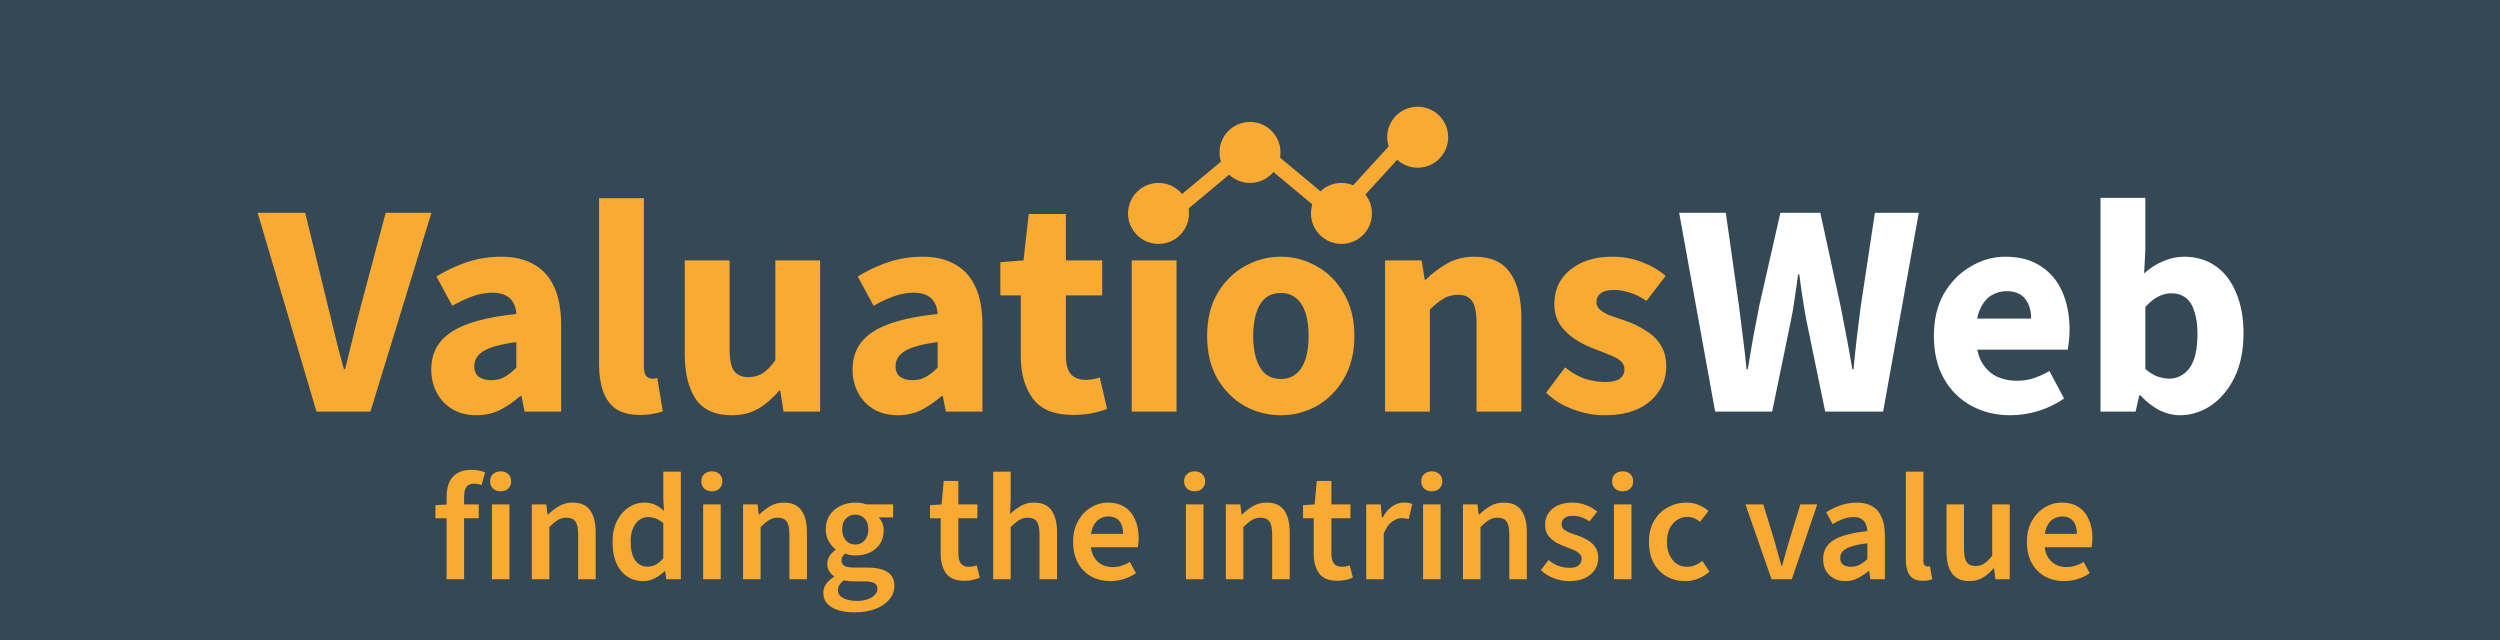 <svg width="164" height="42" viewBox="0 0 164 42" fill="none" xmlns="http://www.w3.org/2000/svg">
<rect width="164" height="42" fill="#344955"/>
<path d="M20.761 27L16.901 13.96H20.021L21.501 20.04C21.621 20.507 21.734 20.973 21.841 21.44C21.961 21.907 22.074 22.367 22.181 22.82C22.301 23.273 22.428 23.74 22.561 24.22H22.641C22.761 23.74 22.874 23.273 22.981 22.82C23.088 22.367 23.201 21.907 23.321 21.44C23.441 20.973 23.561 20.507 23.681 20.04L25.301 13.96H28.301L24.301 27H20.761ZM31.251 27.24C30.651 27.24 30.125 27.107 29.671 26.84C29.231 26.573 28.891 26.213 28.651 25.76C28.411 25.307 28.291 24.8 28.291 24.24C28.291 23.173 28.731 22.353 29.611 21.78C30.491 21.193 31.911 20.8 33.871 20.6C33.858 20.307 33.791 20.06 33.671 19.86C33.565 19.647 33.398 19.487 33.171 19.38C32.944 19.26 32.658 19.2 32.311 19.2C31.898 19.2 31.478 19.273 31.051 19.42C30.625 19.567 30.165 19.78 29.671 20.06L28.631 18.14C29.058 17.873 29.498 17.647 29.951 17.46C30.404 17.26 30.871 17.107 31.351 17C31.845 16.893 32.351 16.84 32.871 16.84C33.724 16.84 34.438 17.007 35.011 17.34C35.598 17.66 36.044 18.153 36.351 18.82C36.658 19.473 36.811 20.313 36.811 21.34V27H34.411L34.211 25.98H34.131C33.705 26.353 33.258 26.66 32.791 26.9C32.325 27.127 31.811 27.24 31.251 27.24ZM32.231 24.94C32.565 24.94 32.858 24.867 33.111 24.72C33.364 24.573 33.618 24.373 33.871 24.12V22.44C33.178 22.533 32.624 22.653 32.211 22.8C31.811 22.947 31.524 23.127 31.351 23.34C31.191 23.54 31.111 23.767 31.111 24.02C31.111 24.327 31.211 24.56 31.411 24.72C31.625 24.867 31.898 24.94 32.231 24.94ZM41.998 27.22C41.331 27.22 40.798 27.087 40.398 26.82C40.011 26.54 39.731 26.153 39.558 25.66C39.385 25.153 39.298 24.567 39.298 23.9V13H42.238V24.02C42.238 24.34 42.291 24.56 42.398 24.68C42.518 24.787 42.645 24.84 42.778 24.84C42.831 24.84 42.878 24.84 42.918 24.84C42.971 24.827 43.038 24.813 43.118 24.8L43.478 26.98C43.318 27.047 43.111 27.1 42.858 27.14C42.618 27.193 42.331 27.22 41.998 27.22ZM48.001 27.24C46.921 27.24 46.134 26.887 45.641 26.18C45.161 25.46 44.921 24.48 44.921 23.24V17.08H47.861V22.86C47.861 23.58 47.961 24.073 48.161 24.34C48.361 24.607 48.674 24.74 49.101 24.74C49.461 24.74 49.774 24.653 50.041 24.48C50.307 24.307 50.581 24.027 50.861 23.64V17.08H53.801V27H51.401L51.181 25.62H51.121C50.707 26.113 50.254 26.507 49.761 26.8C49.267 27.093 48.681 27.24 48.001 27.24ZM58.888 27.24C58.288 27.24 57.761 27.107 57.308 26.84C56.868 26.573 56.528 26.213 56.288 25.76C56.048 25.307 55.928 24.8 55.928 24.24C55.928 23.173 56.368 22.353 57.248 21.78C58.128 21.193 59.548 20.8 61.508 20.6C61.495 20.307 61.428 20.06 61.308 19.86C61.201 19.647 61.035 19.487 60.808 19.38C60.581 19.26 60.295 19.2 59.948 19.2C59.535 19.2 59.115 19.273 58.688 19.42C58.261 19.567 57.801 19.78 57.308 20.06L56.268 18.14C56.695 17.873 57.135 17.647 57.588 17.46C58.041 17.26 58.508 17.107 58.988 17C59.481 16.893 59.988 16.84 60.508 16.84C61.361 16.84 62.075 17.007 62.648 17.34C63.235 17.66 63.681 18.153 63.988 18.82C64.295 19.473 64.448 20.313 64.448 21.34V27H62.048L61.848 25.98H61.768C61.341 26.353 60.895 26.66 60.428 26.9C59.961 27.127 59.448 27.24 58.888 27.24ZM59.868 24.94C60.201 24.94 60.495 24.867 60.748 24.72C61.001 24.573 61.255 24.373 61.508 24.12V22.44C60.815 22.533 60.261 22.653 59.848 22.8C59.448 22.947 59.161 23.127 58.988 23.34C58.828 23.54 58.748 23.767 58.748 24.02C58.748 24.327 58.848 24.56 59.048 24.72C59.261 24.867 59.535 24.94 59.868 24.94ZM70.403 27.22C69.177 27.22 68.296 26.867 67.763 26.16C67.23 25.44 66.963 24.513 66.963 23.38V19.38H65.623V17.2L67.143 17.08L67.483 14.04H69.923V17.08H72.303V19.38H69.923V23.34C69.923 23.9 70.037 24.307 70.263 24.56C70.503 24.8 70.817 24.92 71.203 24.92C71.363 24.92 71.523 24.907 71.683 24.88C71.843 24.853 71.996 24.813 72.143 24.76L72.623 26.82C72.37 26.927 72.05 27.02 71.663 27.1C71.29 27.18 70.87 27.22 70.403 27.22ZM74.24 27V17.08H77.18V27H74.24ZM75.7 15.62C75.206 15.62 74.806 15.48 74.499 15.2C74.193 14.92 74.04 14.547 74.04 14.08C74.04 13.613 74.193 13.24 74.499 12.96C74.806 12.68 75.206 12.54 75.7 12.54C76.193 12.54 76.593 12.68 76.9 12.96C77.206 13.24 77.359 13.613 77.359 14.08C77.359 14.547 77.206 14.92 76.9 15.2C76.593 15.48 76.193 15.62 75.7 15.62ZM84.027 27.24C83.187 27.24 82.4 27.04 81.667 26.64C80.933 26.227 80.334 25.633 79.867 24.86C79.413 24.073 79.187 23.133 79.187 22.04C79.187 20.947 79.413 20.013 79.867 19.24C80.334 18.453 80.933 17.86 81.667 17.46C82.4 17.047 83.187 16.84 84.027 16.84C84.853 16.84 85.633 17.047 86.367 17.46C87.1 17.86 87.694 18.453 88.147 19.24C88.614 20.013 88.847 20.947 88.847 22.04C88.847 23.133 88.614 24.073 88.147 24.86C87.694 25.633 87.1 26.227 86.367 26.64C85.633 27.04 84.853 27.24 84.027 27.24ZM84.027 24.86C84.427 24.86 84.76 24.747 85.027 24.52C85.307 24.293 85.513 23.967 85.647 23.54C85.78 23.113 85.847 22.613 85.847 22.04C85.847 21.467 85.78 20.967 85.647 20.54C85.513 20.113 85.307 19.787 85.027 19.56C84.76 19.333 84.427 19.22 84.027 19.22C83.614 19.22 83.273 19.333 83.007 19.56C82.74 19.787 82.54 20.113 82.407 20.54C82.273 20.967 82.207 21.467 82.207 22.04C82.207 22.613 82.273 23.113 82.407 23.54C82.54 23.967 82.74 24.293 83.007 24.52C83.273 24.747 83.614 24.86 84.027 24.86ZM90.861 27V17.08H93.26L93.46 18.34H93.54C93.954 17.927 94.421 17.573 94.941 17.28C95.46 16.987 96.054 16.84 96.721 16.84C97.814 16.84 98.6 17.2 99.081 17.92C99.561 18.627 99.8 19.6 99.8 20.84V27H96.861V21.22C96.861 20.5 96.76 20.007 96.561 19.74C96.374 19.473 96.067 19.34 95.641 19.34C95.267 19.34 94.947 19.427 94.68 19.6C94.414 19.76 94.121 19.993 93.8 20.3V27H90.861ZM105.226 27.24C104.573 27.24 103.899 27.113 103.206 26.86C102.513 26.607 101.919 26.24 101.426 25.76L102.666 24.1C103.119 24.46 103.566 24.713 104.006 24.86C104.459 24.993 104.893 25.06 105.306 25.06C105.746 25.06 106.066 24.987 106.266 24.84C106.466 24.68 106.566 24.473 106.566 24.22C106.566 23.993 106.473 23.807 106.286 23.66C106.113 23.513 105.879 23.387 105.586 23.28C105.306 23.16 104.986 23.033 104.626 22.9C104.146 22.727 103.706 22.507 103.306 22.24C102.906 21.973 102.579 21.653 102.326 21.28C102.086 20.907 101.966 20.46 101.966 19.94C101.966 19.007 102.313 18.26 103.006 17.7C103.713 17.127 104.633 16.84 105.766 16.84C106.486 16.84 107.139 16.96 107.726 17.2C108.326 17.427 108.839 17.727 109.266 18.1L108.006 19.74C107.646 19.487 107.286 19.307 106.926 19.2C106.566 19.08 106.213 19.02 105.866 19.02C105.479 19.02 105.193 19.093 105.006 19.24C104.819 19.387 104.726 19.573 104.726 19.8C104.726 19.987 104.793 20.147 104.926 20.28C105.059 20.413 105.259 20.54 105.526 20.66C105.806 20.767 106.153 20.887 106.566 21.02C107.073 21.193 107.533 21.413 107.946 21.68C108.373 21.933 108.706 22.253 108.946 22.64C109.186 23.027 109.306 23.493 109.306 24.04C109.306 24.64 109.146 25.18 108.826 25.66C108.519 26.14 108.066 26.527 107.466 26.82C106.866 27.1 106.119 27.24 105.226 27.24Z" fill="#F9AA33"/>
<path d="M112.513 27L110.153 13.96H113.213L114.073 20.04C114.166 20.733 114.253 21.427 114.333 22.12C114.426 22.8 114.506 23.5 114.573 24.22H114.653C114.773 23.5 114.893 22.793 115.013 22.1C115.146 21.407 115.28 20.72 115.413 20.04L116.793 13.96H119.413L120.733 20.04C120.866 20.707 121 21.393 121.133 22.1C121.266 22.793 121.393 23.5 121.513 24.22H121.593C121.66 23.5 121.733 22.793 121.813 22.1C121.906 21.407 121.993 20.72 122.073 20.04L122.993 13.96H125.873L123.533 27H119.733L118.513 21.08C118.42 20.587 118.333 20.08 118.253 19.56C118.173 19.04 118.1 18.52 118.033 18H117.953C117.886 18.52 117.813 19.04 117.733 19.56C117.666 20.08 117.58 20.587 117.473 21.08L116.253 27H112.513ZM131.883 27.24C130.936 27.24 130.083 27.033 129.323 26.62C128.563 26.207 127.963 25.613 127.523 24.84C127.083 24.067 126.863 23.133 126.863 22.04C126.863 20.96 127.083 20.033 127.523 19.26C127.976 18.487 128.563 17.893 129.283 17.48C130.003 17.053 130.756 16.84 131.543 16.84C132.489 16.84 133.276 17.053 133.903 17.48C134.529 17.893 134.996 18.46 135.303 19.18C135.609 19.9 135.763 20.707 135.763 21.6C135.763 21.853 135.749 22.107 135.723 22.36C135.696 22.6 135.669 22.793 135.643 22.94H129.143L129.103 20.9H133.243C133.243 20.38 133.116 19.953 132.863 19.62C132.609 19.273 132.189 19.1 131.603 19.1C131.283 19.1 130.969 19.187 130.663 19.36C130.356 19.533 130.103 19.833 129.903 20.26C129.703 20.687 129.609 21.28 129.623 22.04C129.636 22.787 129.769 23.373 130.023 23.8C130.289 24.227 130.623 24.533 131.023 24.72C131.423 24.893 131.843 24.98 132.283 24.98C132.669 24.98 133.036 24.927 133.383 24.82C133.743 24.7 134.096 24.54 134.443 24.34L135.403 26.14C134.909 26.487 134.349 26.76 133.723 26.96C133.096 27.147 132.483 27.24 131.883 27.24ZM142.994 27.24C142.554 27.24 142.114 27.133 141.674 26.92C141.234 26.693 140.814 26.367 140.414 25.94H140.334L140.094 27H137.794V12.98H140.734V16.42L140.654 17.94C141.027 17.593 141.441 17.327 141.894 17.14C142.347 16.94 142.807 16.84 143.274 16.84C144.074 16.84 144.767 17.047 145.354 17.46C145.941 17.873 146.387 18.46 146.694 19.22C147.014 19.967 147.174 20.847 147.174 21.86C147.174 22.993 146.974 23.967 146.574 24.78C146.174 25.58 145.654 26.193 145.014 26.62C144.387 27.033 143.714 27.24 142.994 27.24ZM142.314 24.84C142.647 24.84 142.954 24.74 143.234 24.54C143.527 24.34 143.754 24.027 143.914 23.6C144.074 23.16 144.154 22.6 144.154 21.92C144.154 21.32 144.087 20.827 143.954 20.44C143.834 20.04 143.647 19.74 143.394 19.54C143.141 19.34 142.821 19.24 142.434 19.24C142.141 19.24 141.854 19.313 141.574 19.46C141.307 19.593 141.027 19.82 140.734 20.14V24.2C140.987 24.427 141.254 24.593 141.534 24.7C141.814 24.793 142.074 24.84 142.314 24.84Z" fill="white"/>
<circle cx="76" cy="14" r="2" fill="#F9AA33"/>
<circle cx="82" cy="10" r="2" fill="#F9AA33"/>
<circle cx="88" cy="14" r="2" fill="#F9AA33"/>
<circle cx="93" cy="9" r="2" fill="#F9AA33"/>
<line x1="76.68" y1="14.097" x2="82.058" y2="9.616" stroke="#F9AA33"/>
<line x1="87.631" y1="14.145" x2="92.631" y2="8.663" stroke="#F9AA33"/>
<line x1="82.32" y1="9.616" x2="88.32" y2="14.616" stroke="#F9AA33"/>
<path d="M29.296 38V32.58C29.296 32.24 29.349 31.937 29.456 31.67C29.57 31.403 29.746 31.197 29.986 31.05C30.226 30.897 30.54 30.82 30.926 30.82C31.106 30.82 31.273 30.837 31.426 30.87C31.586 30.903 31.72 30.943 31.826 30.99L31.586 31.82C31.413 31.76 31.239 31.73 31.066 31.73C30.866 31.73 30.713 31.797 30.606 31.93C30.5 32.063 30.446 32.273 30.446 32.56V38H29.296ZM28.566 34V33.14L29.366 33.09H31.406V34H28.566ZM32.27 38V33.09H33.42V38H32.27ZM32.84 32.23C32.64 32.23 32.473 32.17 32.34 32.05C32.213 31.93 32.15 31.77 32.15 31.57C32.15 31.37 32.213 31.213 32.34 31.1C32.473 30.98 32.64 30.92 32.84 30.92C33.047 30.92 33.213 30.98 33.34 31.1C33.467 31.213 33.53 31.37 33.53 31.57C33.53 31.77 33.467 31.93 33.34 32.05C33.213 32.17 33.047 32.23 32.84 32.23ZM34.887 38V33.09H35.837L35.917 33.75H35.957C36.177 33.537 36.417 33.353 36.677 33.2C36.937 33.047 37.234 32.97 37.567 32.97C38.094 32.97 38.477 33.14 38.717 33.48C38.957 33.82 39.077 34.3 39.077 34.92V38H37.927V35.07C37.927 34.663 37.867 34.377 37.747 34.21C37.627 34.043 37.431 33.96 37.157 33.96C36.944 33.96 36.754 34.013 36.587 34.12C36.427 34.22 36.244 34.37 36.037 34.57V38H34.887ZM42.203 38.12C41.59 38.12 41.1 37.893 40.733 37.44C40.366 36.987 40.183 36.357 40.183 35.55C40.183 35.017 40.28 34.557 40.473 34.17C40.673 33.783 40.93 33.487 41.243 33.28C41.563 33.073 41.903 32.97 42.263 32.97C42.543 32.97 42.78 33.017 42.973 33.11C43.173 33.203 43.366 33.337 43.553 33.51L43.513 32.72V30.94H44.663V38H43.713L43.633 37.47H43.593C43.413 37.65 43.203 37.803 42.963 37.93C42.723 38.057 42.47 38.12 42.203 38.12ZM42.483 37.17C42.676 37.17 42.856 37.127 43.023 37.04C43.19 36.947 43.353 36.807 43.513 36.62V34.33C43.346 34.177 43.18 34.07 43.013 34.01C42.846 33.95 42.68 33.92 42.513 33.92C42.3 33.92 42.106 33.983 41.933 34.11C41.766 34.237 41.63 34.42 41.523 34.66C41.423 34.9 41.373 35.193 41.373 35.54C41.373 36.067 41.47 36.47 41.663 36.75C41.856 37.03 42.13 37.17 42.483 37.17ZM46.127 38V33.09H47.278V38H46.127ZM46.697 32.23C46.498 32.23 46.331 32.17 46.197 32.05C46.071 31.93 46.008 31.77 46.008 31.57C46.008 31.37 46.071 31.213 46.197 31.1C46.331 30.98 46.498 30.92 46.697 30.92C46.904 30.92 47.071 30.98 47.197 31.1C47.324 31.213 47.388 31.37 47.388 31.57C47.388 31.77 47.324 31.93 47.197 32.05C47.071 32.17 46.904 32.23 46.697 32.23ZM48.745 38V33.09H49.695L49.775 33.75H49.815C50.035 33.537 50.275 33.353 50.535 33.2C50.795 33.047 51.091 32.97 51.425 32.97C51.951 32.97 52.335 33.14 52.575 33.48C52.815 33.82 52.935 34.3 52.935 34.92V38H51.785V35.07C51.785 34.663 51.725 34.377 51.605 34.21C51.485 34.043 51.288 33.96 51.015 33.96C50.801 33.96 50.611 34.013 50.445 34.12C50.285 34.22 50.101 34.37 49.895 34.57V38H48.745ZM56.05 40.17C55.657 40.17 55.307 40.123 55 40.03C54.694 39.937 54.45 39.793 54.27 39.6C54.097 39.413 54.01 39.177 54.01 38.89C54.01 38.683 54.07 38.49 54.19 38.31C54.317 38.137 54.49 37.98 54.71 37.84V37.8C54.59 37.72 54.487 37.613 54.4 37.48C54.314 37.347 54.27 37.18 54.27 36.98C54.27 36.793 54.324 36.62 54.43 36.46C54.544 36.3 54.67 36.17 54.81 36.07V36.03C54.644 35.903 54.494 35.727 54.36 35.5C54.234 35.273 54.17 35.017 54.17 34.73C54.17 34.357 54.26 34.04 54.44 33.78C54.62 33.513 54.857 33.313 55.15 33.18C55.444 33.04 55.764 32.97 56.11 32.97C56.244 32.97 56.374 32.98 56.5 33C56.627 33.02 56.737 33.05 56.83 33.09H58.59V33.94H57.67V33.98C57.764 34.08 57.837 34.197 57.89 34.33C57.944 34.457 57.97 34.607 57.97 34.78C57.97 35.14 57.887 35.443 57.72 35.69C57.554 35.937 57.33 36.123 57.05 36.25C56.77 36.377 56.457 36.44 56.11 36.44C56.004 36.44 55.894 36.43 55.78 36.41C55.667 36.39 55.554 36.357 55.44 36.31C55.374 36.377 55.317 36.443 55.27 36.51C55.224 36.577 55.2 36.667 55.2 36.78C55.2 36.92 55.26 37.03 55.38 37.11C55.5 37.19 55.707 37.23 56 37.23H56.87C57.464 37.23 57.91 37.327 58.21 37.52C58.517 37.707 58.67 38.013 58.67 38.44C58.67 38.76 58.564 39.05 58.35 39.31C58.137 39.577 57.834 39.787 57.44 39.94C57.047 40.093 56.584 40.17 56.05 40.17ZM56.11 35.72C56.264 35.72 56.404 35.683 56.53 35.61C56.664 35.53 56.767 35.417 56.84 35.27C56.92 35.117 56.96 34.937 56.96 34.73C56.96 34.417 56.877 34.177 56.71 34.01C56.55 33.843 56.35 33.76 56.11 33.76C55.87 33.76 55.667 33.843 55.5 34.01C55.334 34.177 55.25 34.417 55.25 34.73C55.25 34.937 55.29 35.117 55.37 35.27C55.45 35.417 55.554 35.53 55.68 35.61C55.807 35.683 55.95 35.72 56.11 35.72ZM56.23 39.42C56.49 39.42 56.72 39.383 56.92 39.31C57.12 39.243 57.277 39.147 57.39 39.02C57.504 38.9 57.56 38.77 57.56 38.63C57.56 38.437 57.484 38.307 57.33 38.24C57.184 38.173 56.97 38.14 56.69 38.14H56.02C55.887 38.14 55.767 38.133 55.66 38.12C55.554 38.107 55.45 38.09 55.35 38.07C55.224 38.17 55.127 38.273 55.06 38.38C55 38.487 54.97 38.6 54.97 38.72C54.97 38.94 55.084 39.11 55.31 39.23C55.537 39.357 55.844 39.42 56.23 39.42ZM63.268 38.1C62.701 38.1 62.298 37.937 62.058 37.61C61.824 37.277 61.708 36.847 61.708 36.32V34H61.008V33.14L61.768 33.09L61.908 31.55H62.868V33.09H64.118V34H62.868V36.32C62.868 36.607 62.924 36.823 63.038 36.97C63.151 37.11 63.324 37.18 63.558 37.18C63.644 37.18 63.731 37.173 63.818 37.16C63.904 37.147 63.988 37.12 64.068 37.08L64.278 37.89C64.151 37.95 64.001 38 63.828 38.04C63.654 38.08 63.468 38.1 63.268 38.1ZM65.151 38V30.94H66.301V32.76L66.261 33.71C66.468 33.517 66.698 33.347 66.951 33.2C67.204 33.047 67.498 32.97 67.831 32.97C68.358 32.97 68.741 33.14 68.981 33.48C69.221 33.82 69.341 34.3 69.341 34.92V38H68.191V35.07C68.191 34.663 68.131 34.377 68.011 34.21C67.891 34.043 67.694 33.96 67.421 33.96C67.208 33.96 67.018 34.013 66.851 34.12C66.691 34.22 66.508 34.37 66.301 34.57V38H65.151ZM72.837 38.12C72.377 38.12 71.96 38.02 71.587 37.82C71.22 37.613 70.93 37.32 70.717 36.94C70.504 36.553 70.397 36.087 70.397 35.54C70.397 35.007 70.507 34.55 70.727 34.17C70.947 33.783 71.23 33.487 71.577 33.28C71.924 33.073 72.29 32.97 72.677 32.97C73.124 32.97 73.497 33.07 73.797 33.27C74.097 33.47 74.32 33.747 74.467 34.1C74.62 34.447 74.697 34.847 74.697 35.3C74.697 35.407 74.69 35.51 74.677 35.61C74.67 35.71 74.657 35.807 74.637 35.9H71.257V35.02H73.677C73.677 34.667 73.597 34.39 73.437 34.19C73.277 33.983 73.03 33.88 72.697 33.88C72.51 33.88 72.327 33.93 72.147 34.03C71.974 34.13 71.827 34.3 71.707 34.54C71.594 34.78 71.537 35.113 71.537 35.54C71.537 35.927 71.604 36.243 71.737 36.49C71.87 36.73 72.047 36.91 72.267 37.03C72.487 37.143 72.724 37.2 72.977 37.2C73.19 37.2 73.39 37.17 73.577 37.11C73.77 37.05 73.95 36.967 74.117 36.86L74.517 37.6C74.29 37.76 74.03 37.887 73.737 37.98C73.45 38.073 73.15 38.12 72.837 38.12ZM77.797 38V33.09H78.947V38H77.797ZM78.367 32.23C78.167 32.23 78.001 32.17 77.867 32.05C77.741 31.93 77.677 31.77 77.677 31.57C77.677 31.37 77.741 31.213 77.867 31.1C78.001 30.98 78.167 30.92 78.367 30.92C78.574 30.92 78.741 30.98 78.867 31.1C78.994 31.213 79.057 31.37 79.057 31.57C79.057 31.77 78.994 31.93 78.867 32.05C78.741 32.17 78.574 32.23 78.367 32.23ZM80.415 38V33.09H81.365L81.445 33.75H81.485C81.705 33.537 81.945 33.353 82.205 33.2C82.465 33.047 82.761 32.97 83.095 32.97C83.621 32.97 84.005 33.14 84.245 33.48C84.485 33.82 84.605 34.3 84.605 34.92V38H83.455V35.07C83.455 34.663 83.395 34.377 83.275 34.21C83.155 34.043 82.958 33.96 82.685 33.96C82.471 33.96 82.281 34.013 82.115 34.12C81.955 34.22 81.771 34.37 81.565 34.57V38H80.415ZM87.74 38.1C87.174 38.1 86.77 37.937 86.53 37.61C86.297 37.277 86.18 36.847 86.18 36.32V34H85.48V33.14L86.24 33.09L86.38 31.55H87.34V33.09H88.59V34H87.34V36.32C87.34 36.607 87.397 36.823 87.51 36.97C87.624 37.11 87.797 37.18 88.03 37.18C88.117 37.18 88.204 37.173 88.29 37.16C88.377 37.147 88.46 37.12 88.54 37.08L88.75 37.89C88.624 37.95 88.474 38 88.3 38.04C88.127 38.08 87.94 38.1 87.74 38.1ZM89.624 38V33.09H90.574L90.654 33.96H90.694C90.867 33.64 91.074 33.397 91.314 33.23C91.56 33.057 91.817 32.97 92.084 32.97C92.21 32.97 92.317 32.977 92.404 32.99C92.49 33.003 92.57 33.03 92.644 33.07L92.414 34.05C92.334 34.03 92.26 34.017 92.194 34.01C92.127 33.997 92.04 33.99 91.934 33.99C91.74 33.99 91.537 34.067 91.324 34.22C91.11 34.367 90.927 34.627 90.774 35V38H89.624ZM93.354 38V33.09H94.504V38H93.354ZM93.924 32.23C93.724 32.23 93.557 32.17 93.424 32.05C93.297 31.93 93.234 31.77 93.234 31.57C93.234 31.37 93.297 31.213 93.424 31.1C93.557 30.98 93.724 30.92 93.924 30.92C94.131 30.92 94.297 30.98 94.424 31.1C94.551 31.213 94.614 31.37 94.614 31.57C94.614 31.77 94.551 31.93 94.424 32.05C94.297 32.17 94.131 32.23 93.924 32.23ZM95.971 38V33.09H96.921L97.001 33.75H97.041C97.261 33.537 97.501 33.353 97.761 33.2C98.021 33.047 98.318 32.97 98.651 32.97C99.178 32.97 99.561 33.14 99.801 33.48C100.041 33.82 100.161 34.3 100.161 34.92V38H99.011V35.07C99.011 34.663 98.951 34.377 98.831 34.21C98.711 34.043 98.514 33.96 98.241 33.96C98.028 33.96 97.838 34.013 97.671 34.12C97.511 34.22 97.328 34.37 97.121 34.57V38H95.971ZM102.937 38.12C102.597 38.12 102.26 38.057 101.927 37.93C101.6 37.803 101.317 37.627 101.077 37.4L101.587 36.74C101.807 36.92 102.03 37.05 102.257 37.13C102.484 37.21 102.724 37.25 102.977 37.25C103.244 37.25 103.44 37.193 103.567 37.08C103.694 36.967 103.757 36.827 103.757 36.66C103.757 36.527 103.707 36.413 103.607 36.32C103.514 36.227 103.39 36.147 103.237 36.08C103.084 36.013 102.914 35.947 102.727 35.88C102.487 35.793 102.264 35.69 102.057 35.57C101.85 35.443 101.68 35.29 101.547 35.11C101.42 34.923 101.357 34.7 101.357 34.44C101.357 34.007 101.517 33.653 101.837 33.38C102.157 33.107 102.59 32.97 103.137 32.97C103.47 32.97 103.777 33.027 104.057 33.14C104.337 33.247 104.577 33.387 104.777 33.56L104.267 34.21C104.094 34.083 103.917 33.99 103.737 33.93C103.557 33.87 103.367 33.84 103.167 33.84C102.92 33.84 102.737 33.893 102.617 34C102.497 34.107 102.437 34.233 102.437 34.38C102.437 34.5 102.474 34.603 102.547 34.69C102.627 34.77 102.74 34.843 102.887 34.91C103.034 34.97 103.21 35.033 103.417 35.1C103.67 35.187 103.907 35.293 104.127 35.42C104.347 35.54 104.52 35.697 104.647 35.89C104.78 36.077 104.847 36.313 104.847 36.6C104.847 36.88 104.774 37.137 104.627 37.37C104.48 37.597 104.264 37.78 103.977 37.92C103.697 38.053 103.35 38.12 102.937 38.12ZM105.874 38V33.09H107.024V38H105.874ZM106.444 32.23C106.244 32.23 106.077 32.17 105.944 32.05C105.817 31.93 105.754 31.77 105.754 31.57C105.754 31.37 105.817 31.213 105.944 31.1C106.077 30.98 106.244 30.92 106.444 30.92C106.65 30.92 106.817 30.98 106.944 31.1C107.07 31.213 107.134 31.37 107.134 31.57C107.134 31.77 107.07 31.93 106.944 32.05C106.817 32.17 106.65 32.23 106.444 32.23ZM110.561 38.12C110.107 38.12 109.701 38.02 109.341 37.82C108.981 37.613 108.694 37.32 108.481 36.94C108.274 36.553 108.171 36.09 108.171 35.55C108.171 35.003 108.284 34.54 108.511 34.16C108.737 33.773 109.037 33.48 109.411 33.28C109.791 33.073 110.197 32.97 110.631 32.97C110.944 32.97 111.217 33.023 111.451 33.13C111.691 33.23 111.897 33.36 112.071 33.52L111.521 34.24C111.414 34.14 111.291 34.06 111.151 34C111.017 33.94 110.864 33.91 110.691 33.91C110.431 33.91 110.201 33.98 110.001 34.12C109.801 34.253 109.641 34.443 109.521 34.69C109.407 34.93 109.351 35.217 109.351 35.55C109.351 35.877 109.407 36.163 109.521 36.41C109.634 36.65 109.787 36.84 109.981 36.98C110.181 37.113 110.411 37.18 110.671 37.18C110.864 37.18 111.044 37.143 111.211 37.07C111.384 36.997 111.537 36.903 111.671 36.79L112.141 37.5C111.934 37.687 111.694 37.837 111.421 37.95C111.154 38.063 110.867 38.12 110.561 38.12ZM116.212 38L114.502 33.09H115.672L116.452 35.64C116.519 35.873 116.585 36.117 116.652 36.37C116.725 36.617 116.795 36.867 116.862 37.12H116.902C116.975 36.867 117.045 36.617 117.112 36.37C117.185 36.117 117.255 35.873 117.322 35.64L118.102 33.09H119.212L117.542 38H116.212ZM121.058 38.12C120.771 38.12 120.518 38.06 120.298 37.94C120.078 37.82 119.904 37.653 119.778 37.44C119.658 37.22 119.598 36.967 119.598 36.68C119.598 36.127 119.828 35.71 120.288 35.43C120.754 35.143 121.491 34.947 122.498 34.84C122.491 34.673 122.458 34.52 122.398 34.38C122.344 34.24 122.251 34.13 122.118 34.05C121.991 33.963 121.818 33.92 121.598 33.92C121.358 33.92 121.121 33.963 120.888 34.05C120.661 34.137 120.438 34.247 120.218 34.38L119.798 33.6C119.978 33.487 120.174 33.383 120.388 33.29C120.601 33.19 120.828 33.113 121.068 33.06C121.308 33 121.558 32.97 121.818 32.97C122.224 32.97 122.561 33.053 122.828 33.22C123.101 33.38 123.304 33.62 123.438 33.94C123.578 34.253 123.648 34.64 123.648 35.1V38H122.698L122.618 37.46H122.578C122.351 37.647 122.114 37.803 121.868 37.93C121.621 38.057 121.351 38.12 121.058 38.12ZM121.418 37.18C121.618 37.18 121.801 37.14 121.968 37.06C122.141 36.973 122.318 36.847 122.498 36.68V35.64C122.051 35.693 121.698 35.763 121.438 35.85C121.178 35.937 120.991 36.043 120.878 36.17C120.771 36.29 120.718 36.433 120.718 36.6C120.718 36.807 120.784 36.957 120.918 37.05C121.051 37.137 121.218 37.18 121.418 37.18ZM126.144 38.1C125.871 38.1 125.651 38.047 125.484 37.94C125.324 37.827 125.207 37.667 125.134 37.46C125.061 37.253 125.024 37.007 125.024 36.72V30.94H126.174V36.78C126.174 36.927 126.201 37.027 126.254 37.08C126.307 37.133 126.367 37.16 126.434 37.16C126.461 37.16 126.484 37.16 126.504 37.16C126.531 37.153 126.564 37.147 126.604 37.14L126.754 38C126.687 38.027 126.601 38.05 126.494 38.07C126.394 38.09 126.277 38.1 126.144 38.1ZM129.199 38.12C128.672 38.12 128.289 37.95 128.049 37.61C127.809 37.27 127.689 36.79 127.689 36.17V33.09H128.839V36.02C128.839 36.427 128.899 36.713 129.019 36.88C129.139 37.047 129.332 37.13 129.599 37.13C129.812 37.13 129.999 37.077 130.159 36.97C130.325 36.863 130.502 36.69 130.689 36.45V33.09H131.839V38H130.899L130.809 37.28H130.779C130.565 37.533 130.332 37.737 130.079 37.89C129.825 38.043 129.532 38.12 129.199 38.12ZM135.405 38.12C134.945 38.12 134.529 38.02 134.155 37.82C133.789 37.613 133.499 37.32 133.285 36.94C133.072 36.553 132.965 36.087 132.965 35.54C132.965 35.007 133.075 34.55 133.295 34.17C133.515 33.783 133.799 33.487 134.145 33.28C134.492 33.073 134.859 32.97 135.245 32.97C135.692 32.97 136.065 33.07 136.365 33.27C136.665 33.47 136.889 33.747 137.035 34.1C137.189 34.447 137.265 34.847 137.265 35.3C137.265 35.407 137.259 35.51 137.245 35.61C137.239 35.71 137.225 35.807 137.205 35.9H133.825V35.02H136.245C136.245 34.667 136.165 34.39 136.005 34.19C135.845 33.983 135.599 33.88 135.265 33.88C135.079 33.88 134.895 33.93 134.715 34.03C134.542 34.13 134.395 34.3 134.275 34.54C134.162 34.78 134.105 35.113 134.105 35.54C134.105 35.927 134.172 36.243 134.305 36.49C134.439 36.73 134.615 36.91 134.835 37.03C135.055 37.143 135.292 37.2 135.545 37.2C135.759 37.2 135.959 37.17 136.145 37.11C136.339 37.05 136.519 36.967 136.685 36.86L137.085 37.6C136.859 37.76 136.599 37.887 136.305 37.98C136.019 38.073 135.719 38.12 135.405 38.12Z" fill="#F9AA33"/>
</svg>
